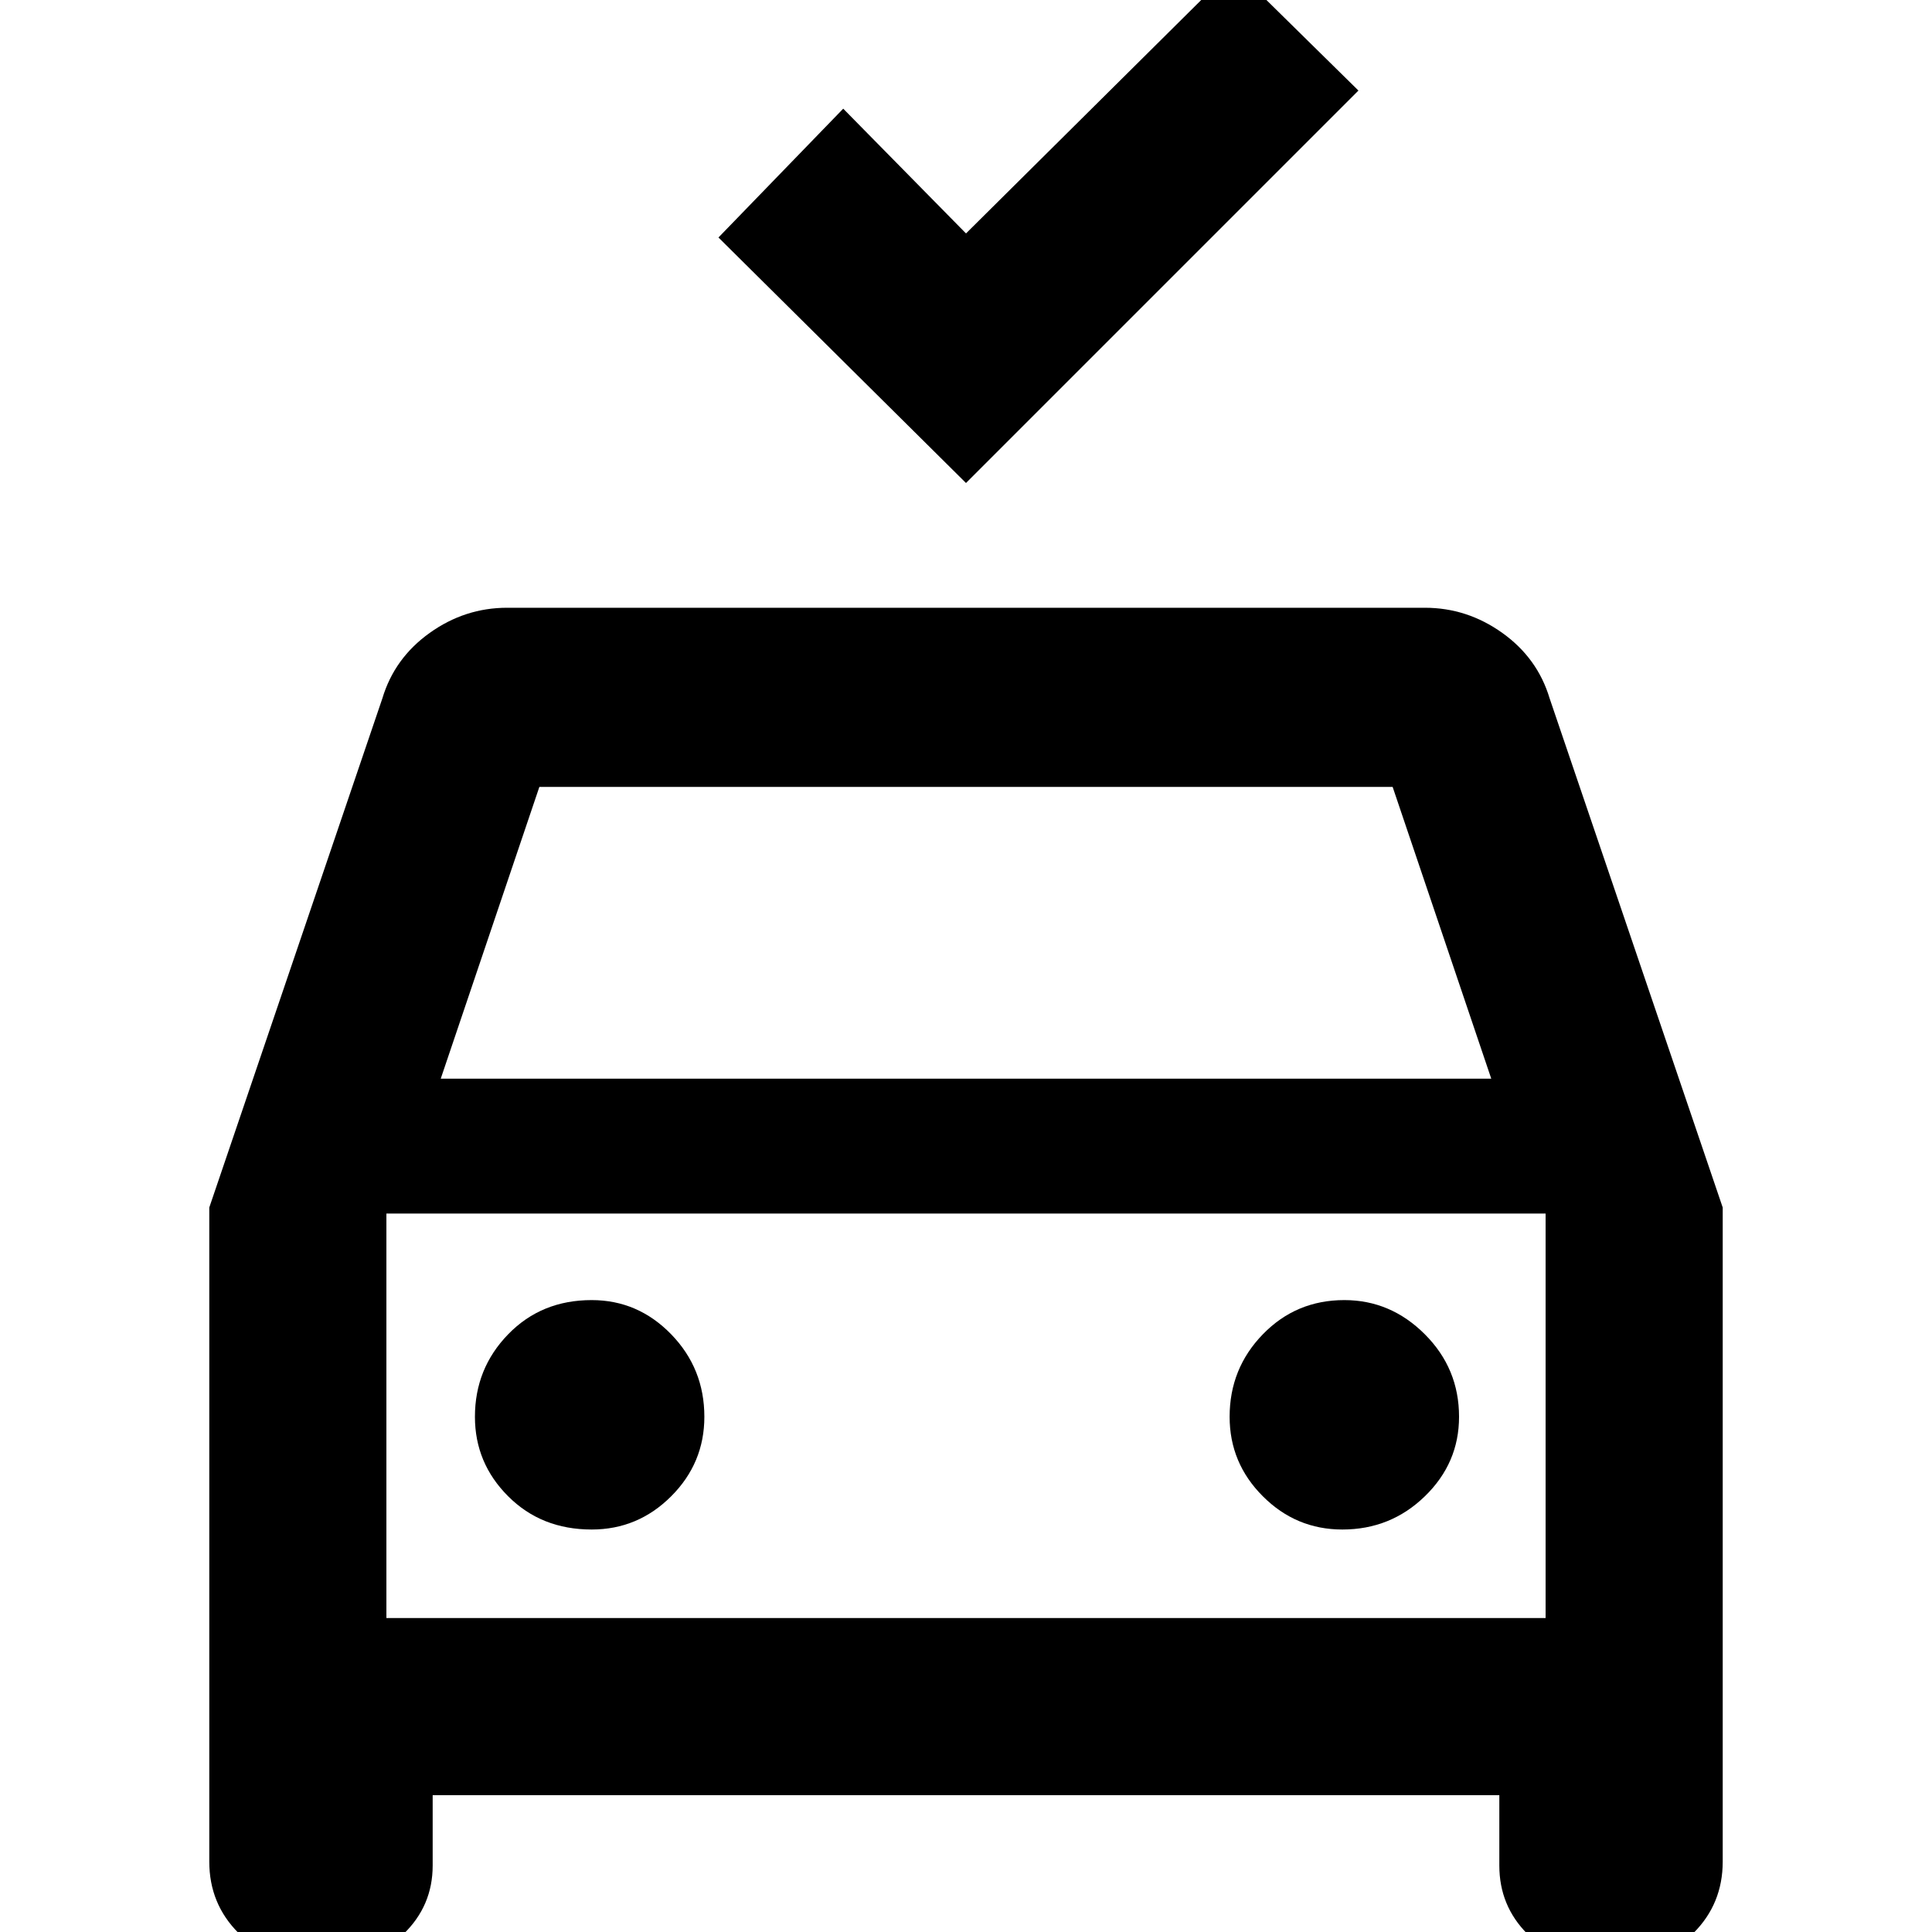 <svg xmlns="http://www.w3.org/2000/svg" height="40" width="40"><path d="m20 10-5.125-5.083 2.583-2.667L20 4.833l5.542-5.5 2.583 2.542ZM8.958 37.167v1.458q0 .833-.604 1.417-.604.583-1.479.583h-.5q-.833 0-1.437-.604-.605-.604-.605-1.479V25l3.584-10.542q.25-.833.979-1.354.729-.521 1.604-.521h19q.875 0 1.604.521.729.521.979 1.354L35.667 25v13.542q0 .875-.605 1.479-.604.604-1.437.604h-.542q-.875 0-1.458-.583-.583-.584-.583-1.417v-1.458Zm.167-14.834h21.75l-2.042-6.041H11.167ZM8 25.125V33.5Zm4.25 6.542q.958 0 1.646-.688.687-.687.687-1.646 0-1-.687-1.708-.688-.708-1.646-.708-1.042 0-1.729.708-.688.708-.688 1.708 0 .959.688 1.646.687.688 1.729.688Zm15.542 0q1 0 1.708-.688.708-.687.708-1.646 0-1-.708-1.708t-1.667-.708q-1 0-1.687.708-.688.708-.688 1.708 0 .959.688 1.646.687.688 1.646.688ZM8 33.5h24v-8.375H8Z"/></svg>